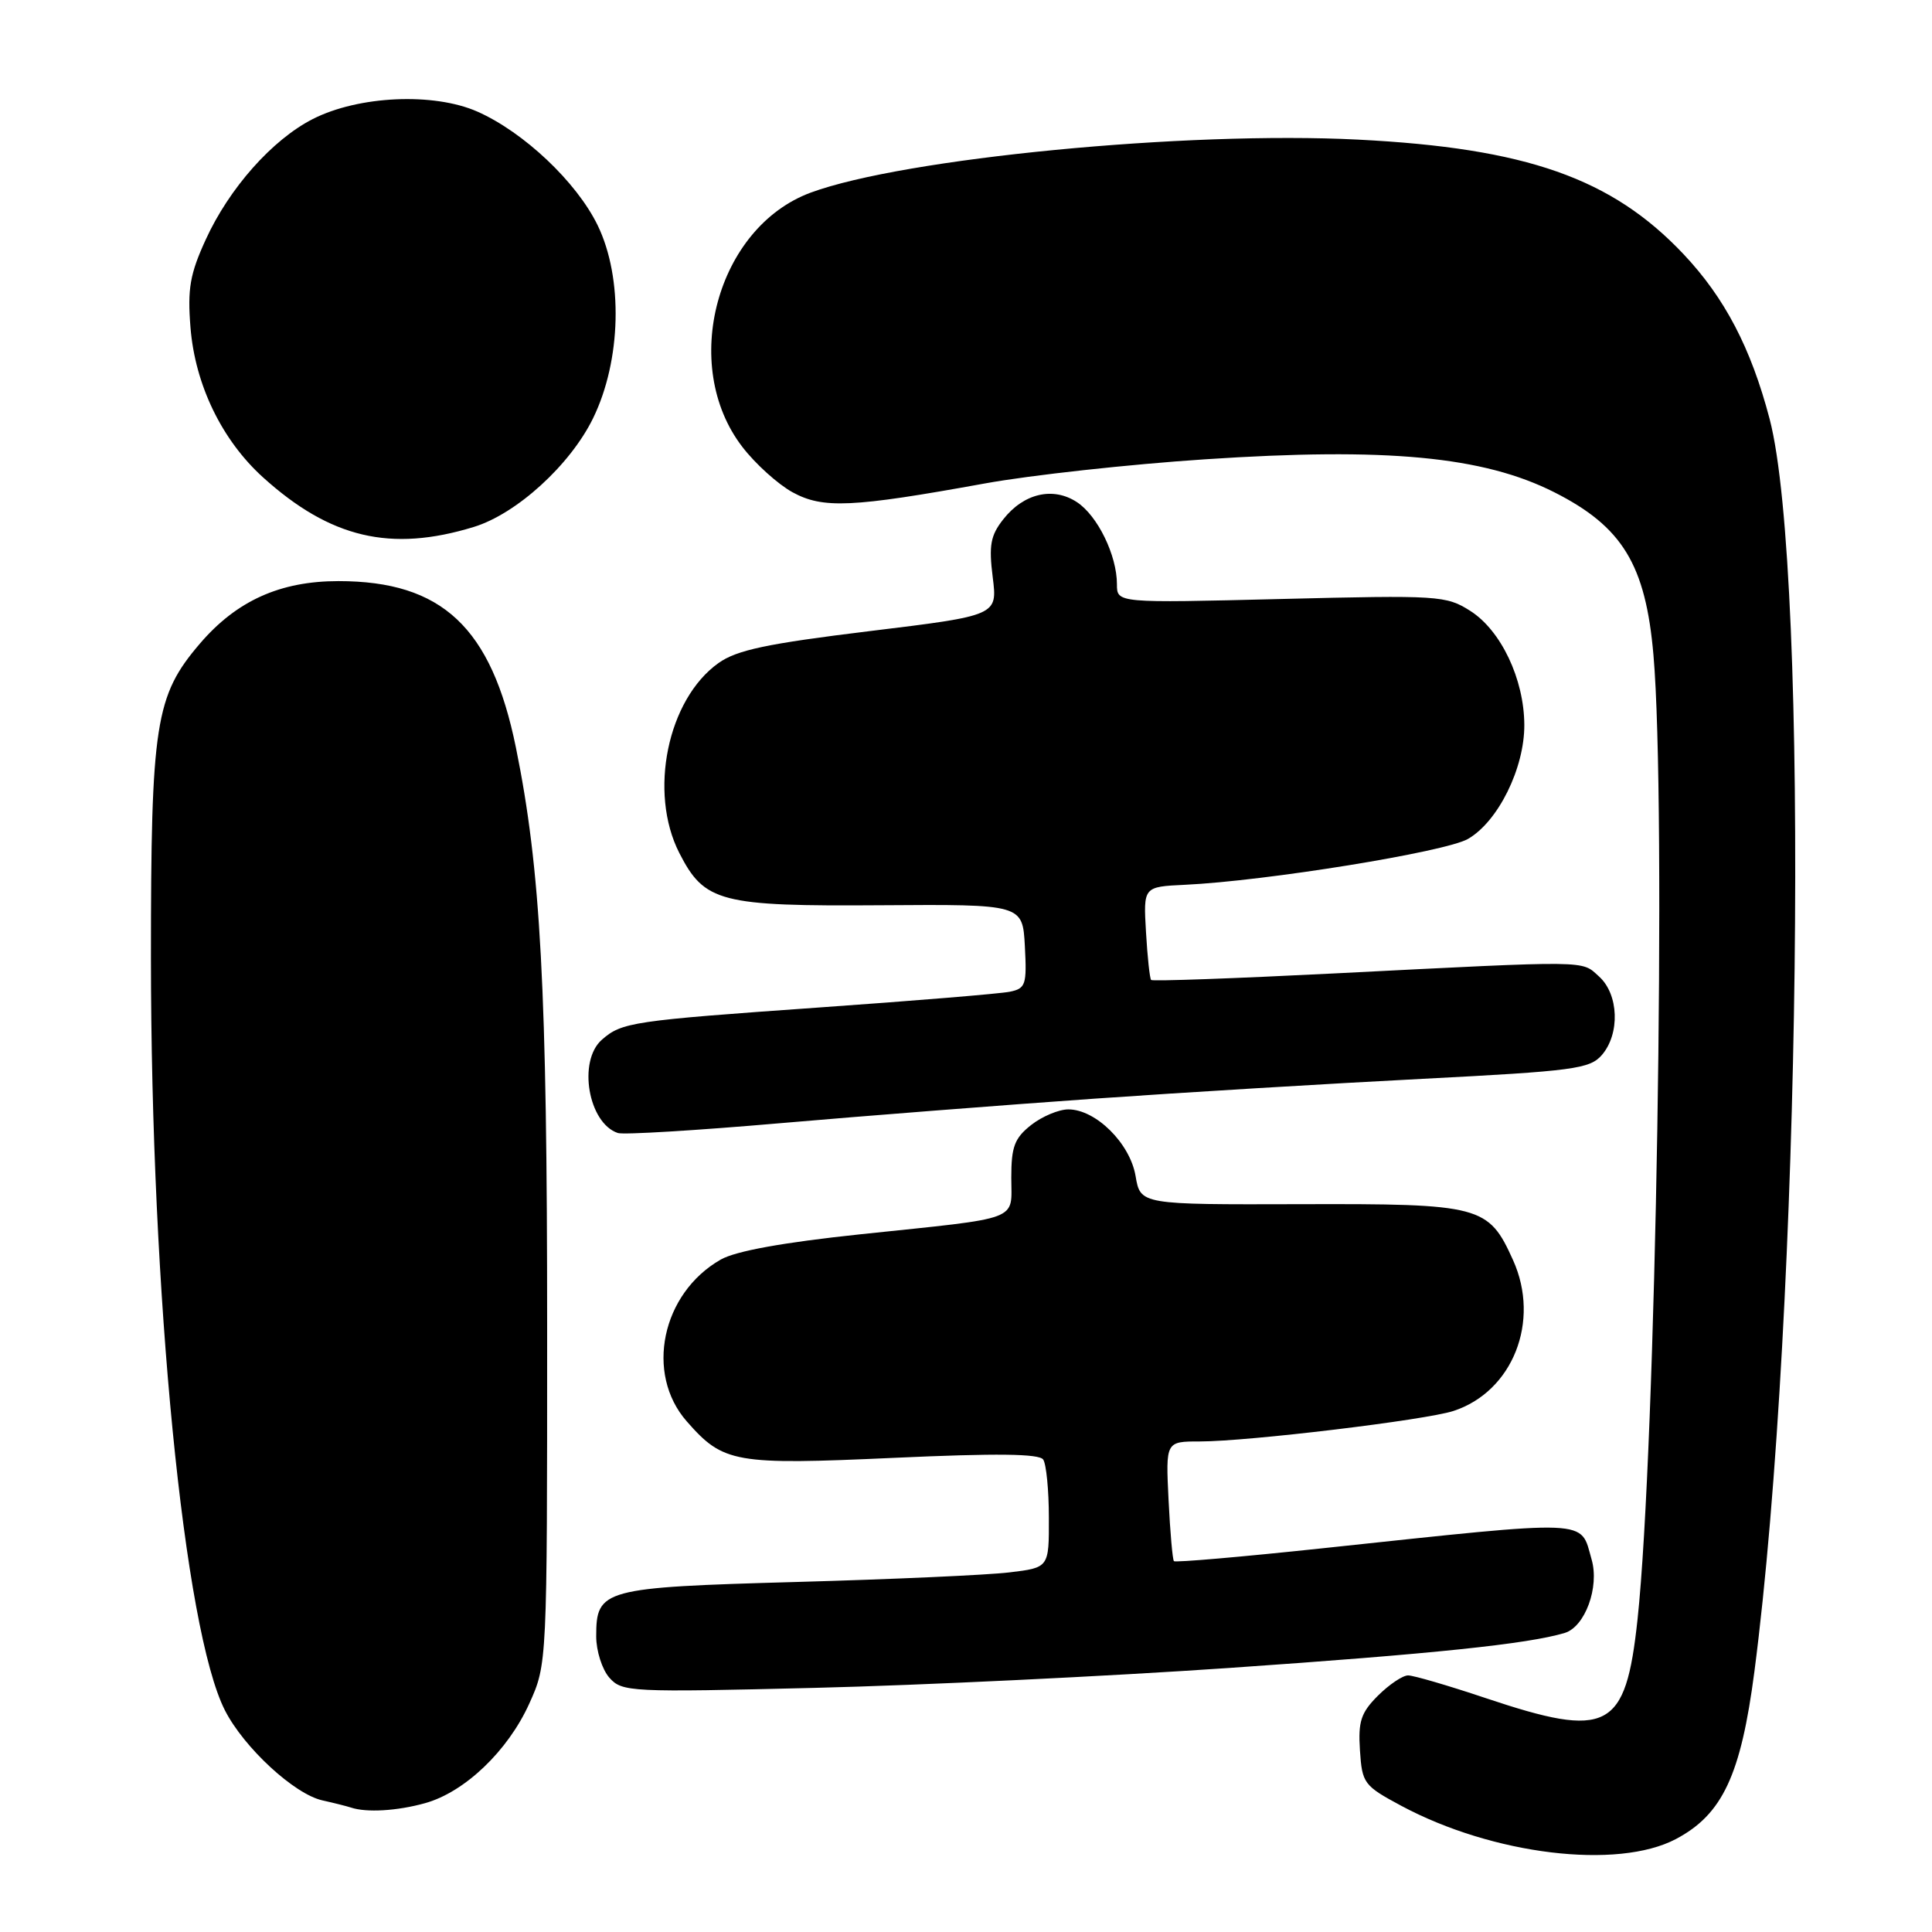 <?xml version="1.0" encoding="UTF-8" standalone="no"?>
<!DOCTYPE svg PUBLIC "-//W3C//DTD SVG 1.1//EN" "http://www.w3.org/Graphics/SVG/1.1/DTD/svg11.dtd" >
<svg xmlns="http://www.w3.org/2000/svg" xmlns:xlink="http://www.w3.org/1999/xlink" version="1.1" viewBox="0 0 256 256">
 <g >
 <path fill="currentColor"
d=" M 222.07 243.68 C 228.24 240.42 230.68 235.21 232.47 221.47 C 238.64 174.08 239.83 75.90 234.48 55.50 C 232.01 46.10 228.53 39.45 223.06 33.66 C 213.56 23.61 202.25 19.63 179.95 18.50 C 157.18 17.34 119.78 20.97 107.43 25.52 C 94.96 30.13 90.04 48.40 98.36 59.21 C 100.08 61.46 103.08 64.16 105.00 65.22 C 109.04 67.43 112.86 67.26 130.50 64.06 C 136.55 62.96 149.68 61.52 159.68 60.86 C 183.74 59.26 196.54 60.47 205.96 65.23 C 214.98 69.79 218.05 74.82 219.09 86.78 C 220.83 106.64 219.42 191.88 216.98 214.59 C 215.40 229.27 213.11 230.45 196.84 225.00 C 191.92 223.35 187.30 222.00 186.58 222.00 C 185.86 222.00 184.07 223.21 182.59 224.68 C 180.33 226.94 179.95 228.09 180.20 231.93 C 180.49 236.31 180.71 236.61 185.68 239.28 C 197.80 245.77 214.33 247.77 222.07 243.68 Z  M 56.32 238.93 C 61.58 237.47 67.30 232.00 70.13 225.74 C 72.50 220.50 72.50 220.50 72.50 176.00 C 72.50 130.97 71.65 115.20 68.36 99.05 C 65.11 83.12 58.58 77.00 44.85 77.00 C 37.12 77.00 31.35 79.60 26.48 85.29 C 20.57 92.20 20.00 95.87 20.00 126.93 C 20.01 171.51 24.38 215.99 29.81 226.64 C 32.33 231.58 39.01 237.74 42.72 238.56 C 44.25 238.90 45.95 239.33 46.50 239.51 C 48.56 240.20 52.62 239.96 56.32 238.93 Z  M 162.91 221.01 C 189.89 219.15 202.52 217.83 207.34 216.37 C 210.03 215.55 211.95 210.31 210.90 206.65 C 209.35 201.24 211.32 201.32 175.19 205.16 C 164.57 206.29 155.73 207.06 155.55 206.86 C 155.37 206.66 155.05 203.01 154.84 198.75 C 154.46 191.00 154.46 191.00 158.99 191.00 C 165.37 191.00 188.89 188.17 192.59 186.96 C 200.45 184.39 204.14 175.07 200.49 166.98 C 197.23 159.75 196.26 159.49 172.31 159.56 C 151.11 159.62 151.11 159.62 150.47 155.83 C 149.74 151.50 145.20 147.00 141.56 147.00 C 140.30 147.00 138.08 147.93 136.63 149.07 C 134.43 150.81 134.00 151.94 134.00 156.05 C 134.00 161.88 135.61 161.28 114.00 163.55 C 103.77 164.63 97.48 165.77 95.50 166.90 C 87.67 171.37 85.44 182.01 91.00 188.34 C 95.85 193.87 97.32 194.13 118.50 193.17 C 132.07 192.55 137.71 192.62 138.23 193.40 C 138.64 194.01 138.98 197.47 138.98 201.11 C 139.00 207.72 139.00 207.72 133.75 208.35 C 130.86 208.70 118.15 209.27 105.50 209.62 C 79.85 210.34 79.00 210.57 79.00 216.83 C 79.00 218.76 79.79 221.23 80.75 222.31 C 82.43 224.20 83.48 224.25 108.00 223.65 C 122.03 223.31 146.74 222.12 162.91 221.01 Z  M 145.00 145.58 C 156.82 144.75 176.40 143.57 188.50 142.95 C 208.53 141.92 210.66 141.63 212.25 139.80 C 214.68 136.99 214.50 131.76 211.89 129.40 C 209.49 127.23 211.07 127.25 176.68 128.99 C 163.58 129.65 152.71 130.04 152.53 129.85 C 152.35 129.66 152.04 126.80 151.85 123.50 C 151.50 117.50 151.50 117.50 157.00 117.24 C 167.71 116.74 191.50 112.89 194.50 111.17 C 198.50 108.88 202.01 101.79 201.98 96.04 C 201.95 89.98 198.89 83.53 194.81 80.94 C 191.63 78.92 190.63 78.85 169.75 79.37 C 148.00 79.91 148.00 79.91 148.00 77.42 C 148.00 73.59 145.44 68.33 142.69 66.53 C 139.53 64.46 135.64 65.37 132.94 68.81 C 131.25 70.95 131.01 72.26 131.54 76.48 C 132.18 81.56 132.18 81.56 115.20 83.63 C 101.61 85.29 97.63 86.13 95.20 87.86 C 88.45 92.67 85.91 104.98 90.01 113.02 C 93.35 119.56 95.41 120.10 116.78 119.95 C 135.50 119.82 135.50 119.82 135.80 125.38 C 136.07 130.49 135.91 130.98 133.80 131.41 C 132.53 131.67 121.15 132.61 108.50 133.50 C 83.74 135.25 82.40 135.45 79.75 137.77 C 76.53 140.60 77.95 148.83 81.87 150.13 C 82.63 150.38 92.30 149.79 103.37 148.83 C 114.44 147.87 133.18 146.41 145.00 145.58 Z  M 62.76 69.83 C 68.44 68.10 75.55 61.62 78.58 55.43 C 82.33 47.76 82.59 36.82 79.18 29.83 C 76.38 24.10 69.40 17.51 63.26 14.79 C 57.46 12.23 47.50 12.68 41.43 15.78 C 36.08 18.51 30.37 24.94 27.26 31.75 C 25.17 36.31 24.83 38.27 25.24 43.39 C 25.85 50.99 29.40 58.32 34.86 63.26 C 43.78 71.31 51.77 73.19 62.76 69.83 Z "/>
</g>
</svg>